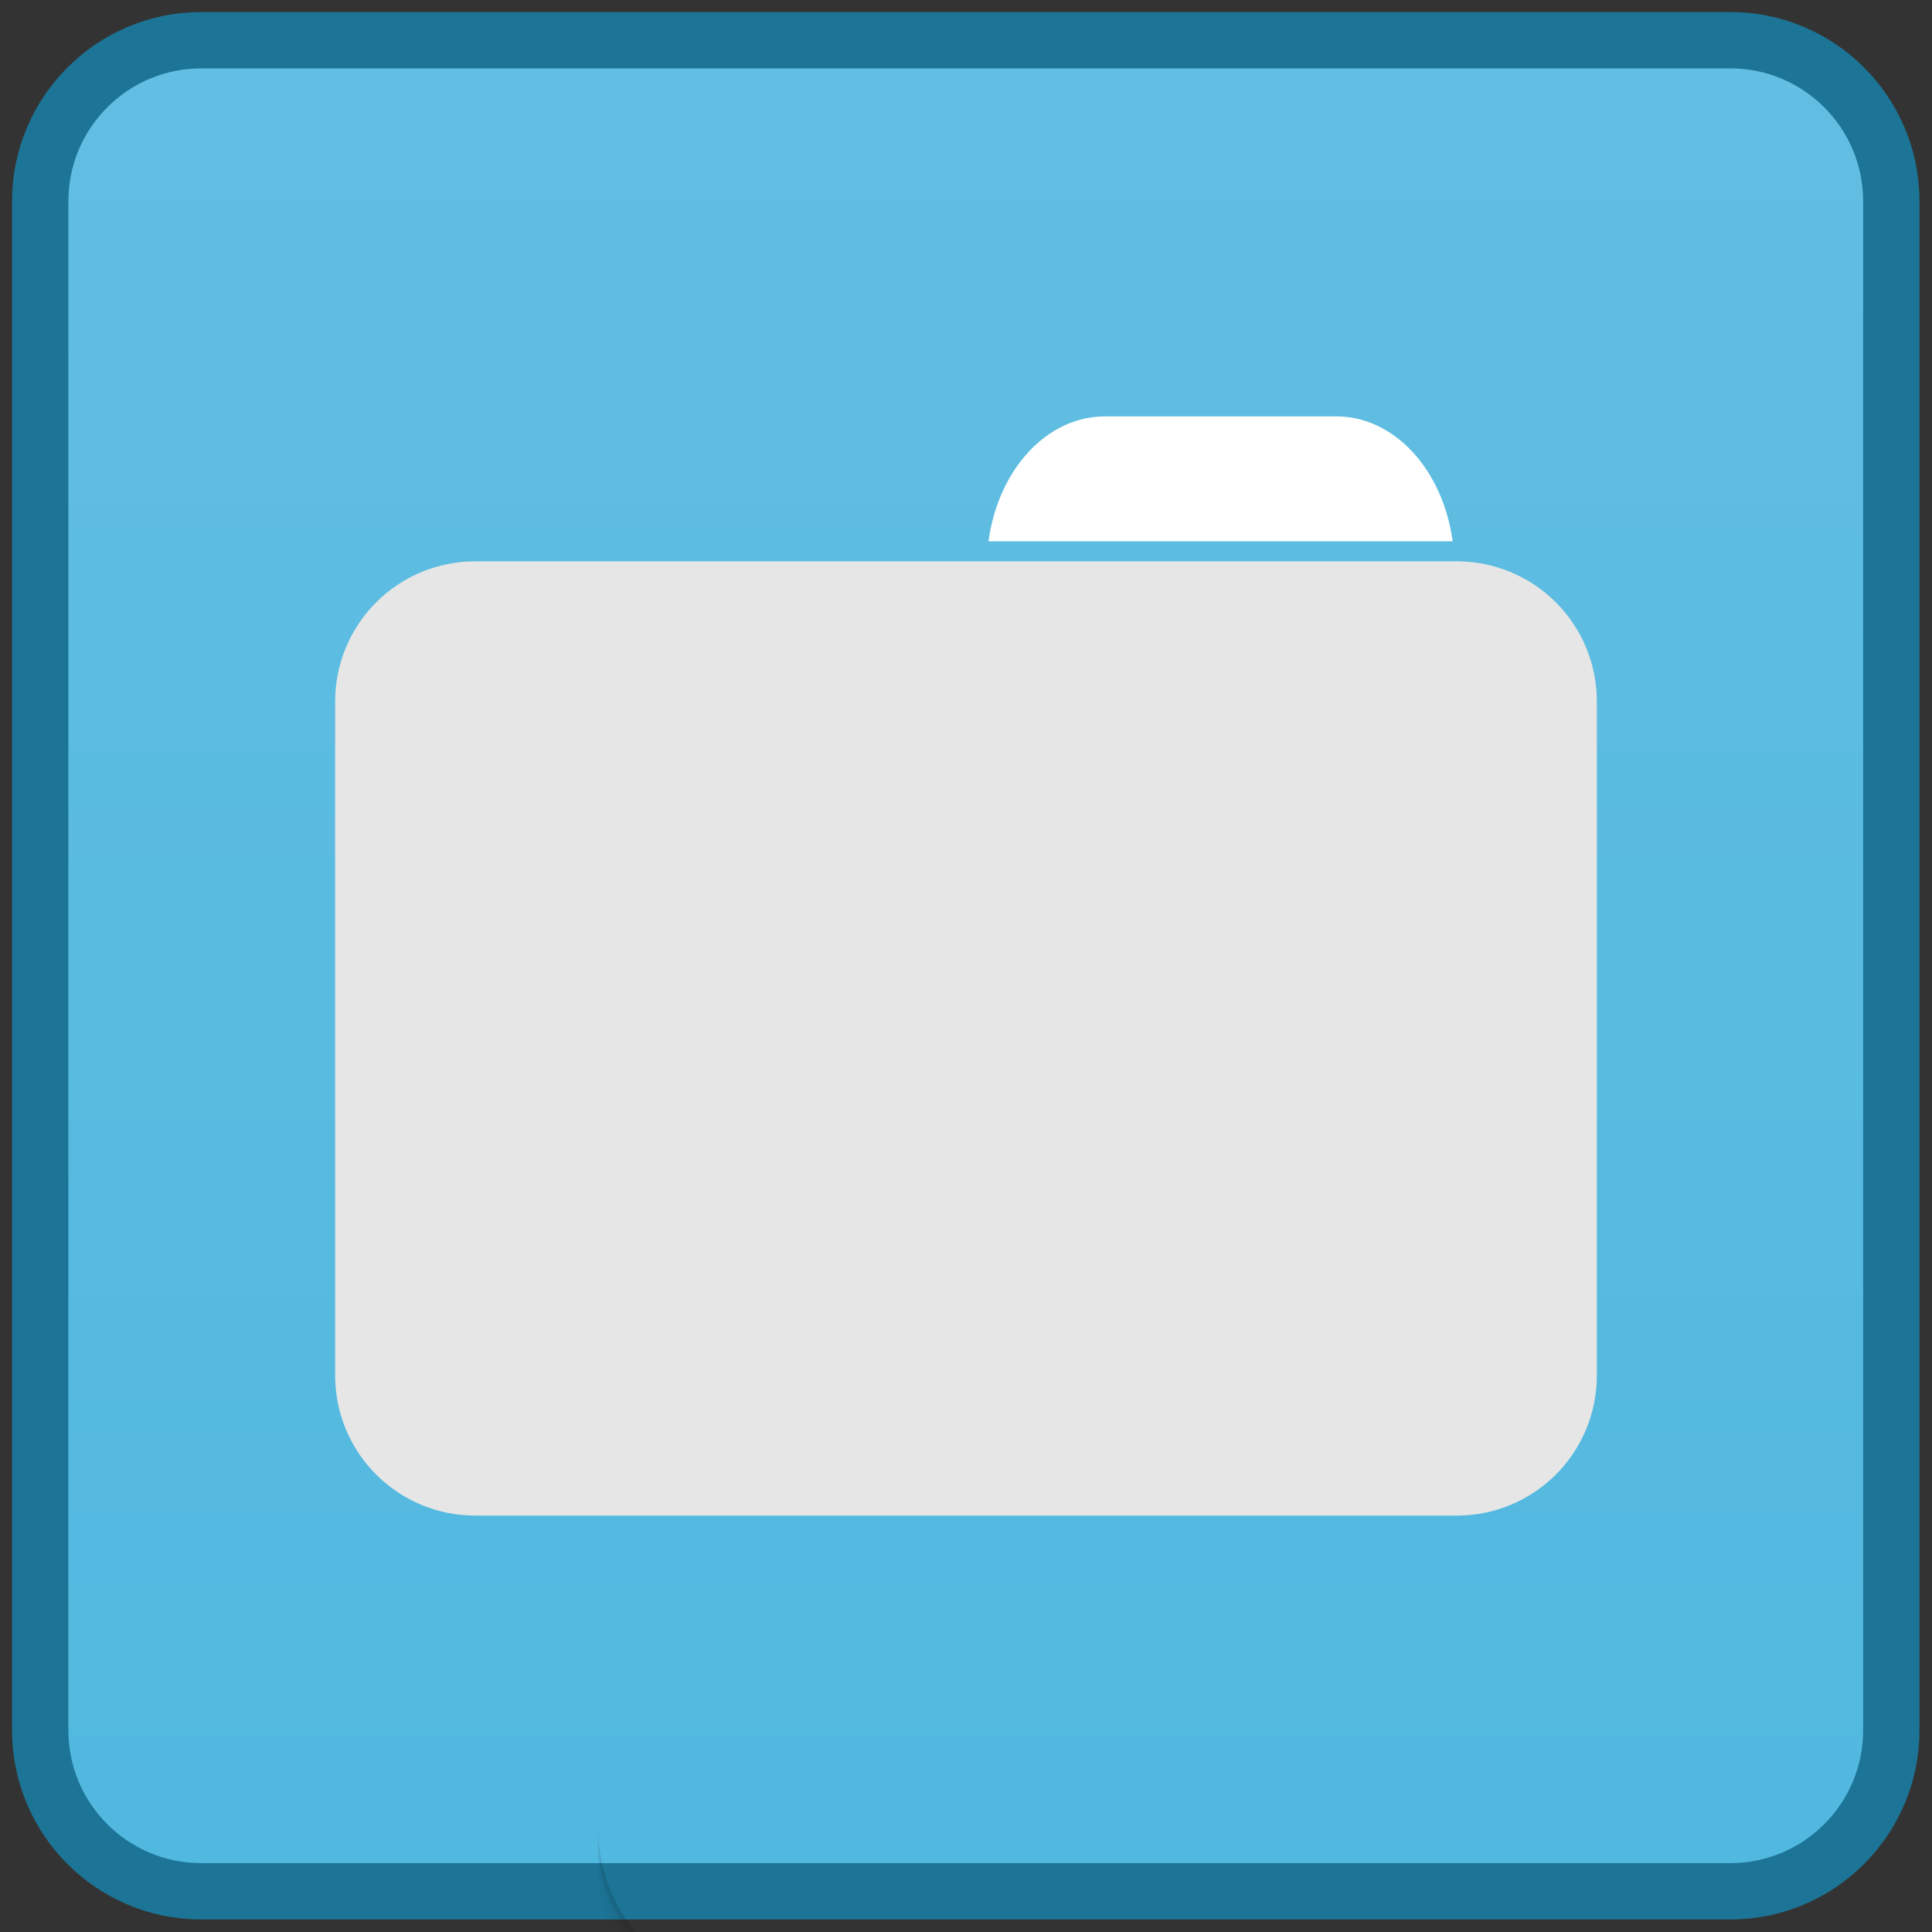 
<svg xmlns="http://www.w3.org/2000/svg" xmlns:xlink="http://www.w3.org/1999/xlink" width="64px" height="64px" viewBox="0 0 64 64" version="1.1">
<rect x="0" y="0" width="64" height="64" fill="#333333" stroke="none"/>
<defs>
<linearGradient id="linear0" gradientUnits="userSpaceOnUse" x1="1" y1="0" x2="47" y2="0" gradientTransform="matrix(1,0,0,1,-48,0.002)">
<stop offset="0" style="stop-color:rgb(31.765%,72.157%,87.451%);stop-opacity:1;"/>
<stop offset="1" style="stop-color:rgb(38.431%,74.51%,88.627%);stop-opacity:1;"/>
</linearGradient>
</defs>
<g id="surface1">
<path style="fill-rule:nonzero;fill:url(#linear0);stroke-width:1.4;stroke-linecap:butt;stroke-linejoin:miter;stroke:rgb(10.98%,45.49%,58.824%);stroke-opacity:1;stroke-miterlimit:4;" d="M -42.999 0.999 L -5.001 0.999 C -2.792 0.999 -0.999 2.792 -0.999 5.001 L -0.999 42.999 C -0.999 45.208 -2.792 47.001 -5.001 47.001 L -42.999 47.001 C -45.208 47.001 -47.001 45.208 -47.001 42.999 L -47.001 5.001 C -47.001 2.792 -45.208 0.999 -42.999 0.999 Z M -42.999 0.999 " transform="matrix(0,-1.333,1.333,0,0,0)"/>
<path style=" stroke:none;fill-rule:nonzero;fill:rgb(0%,0%,0%);fill-opacity:0.02;" d="M 19.812 60.562 L 19.812 60.895 C 19.812 63.852 22.188 66.227 25.145 66.227 L 75.812 66.227 C 78.766 66.227 81.145 63.852 81.145 60.895 L 81.145 60.562 C 81.145 63.516 78.766 65.895 75.812 65.895 L 25.145 65.895 C 22.188 65.895 19.812 63.516 19.812 60.562 Z M 19.812 61.227 L 19.812 61.895 C 19.812 64.852 22.188 67.227 25.145 67.227 L 75.812 67.227 C 78.766 67.227 81.145 64.852 81.145 61.895 L 81.145 61.227 C 81.145 64.184 78.766 66.562 75.812 66.562 L 25.145 66.562 C 22.188 66.562 19.812 64.184 19.812 61.227 Z M 19.812 61.227 "/>
<path style=" stroke:none;fill-rule:nonzero;fill:rgb(0%,0%,0%);fill-opacity:0.051;" d="M 19.812 60.895 L 19.812 61.227 C 19.812 64.184 22.188 66.562 25.145 66.562 L 75.812 66.562 C 78.766 66.562 81.145 64.184 81.145 61.227 L 81.145 60.895 C 81.145 63.852 78.766 66.227 75.812 66.227 L 25.145 66.227 C 22.188 66.227 19.812 63.852 19.812 60.895 Z M 19.812 60.895 "/>
<path style=" stroke:none;fill-rule:nonzero;fill:rgb(0%,0%,0%);fill-opacity:0.102;" d="M 19.812 60.562 L 19.812 60.895 C 19.812 63.852 22.188 66.227 25.145 66.227 L 75.812 66.227 C 78.766 66.227 81.145 63.852 81.145 60.895 L 81.145 60.562 C 81.145 63.516 78.766 65.895 75.812 65.895 L 25.145 65.895 C 22.188 65.895 19.812 63.516 19.812 60.562 Z M 19.812 60.562 "/>
<path style=" stroke:none;fill-rule:nonzero;fill:rgb(100%,100%,100%);fill-opacity:1;" d="M 36.605 13.793 C 34.664 13.793 33.062 15.574 32.746 17.93 L 48.121 17.93 C 47.801 15.574 46.203 13.793 44.262 13.793 Z M 36.605 13.793 "/>
<path style=" stroke:none;fill-rule:nonzero;fill:rgb(90.196%,90.196%,90.196%);fill-opacity:1;" d="M 15.754 18.594 C 13.176 18.594 11.102 20.668 11.102 23.246 L 11.102 45.555 C 11.102 48.133 13.176 50.207 15.754 50.207 L 48.246 50.207 C 50.824 50.207 52.898 48.133 52.898 45.555 L 52.898 23.246 C 52.898 20.668 50.824 18.594 48.246 18.594 Z M 15.754 18.594 "/>
</g>
</svg>
